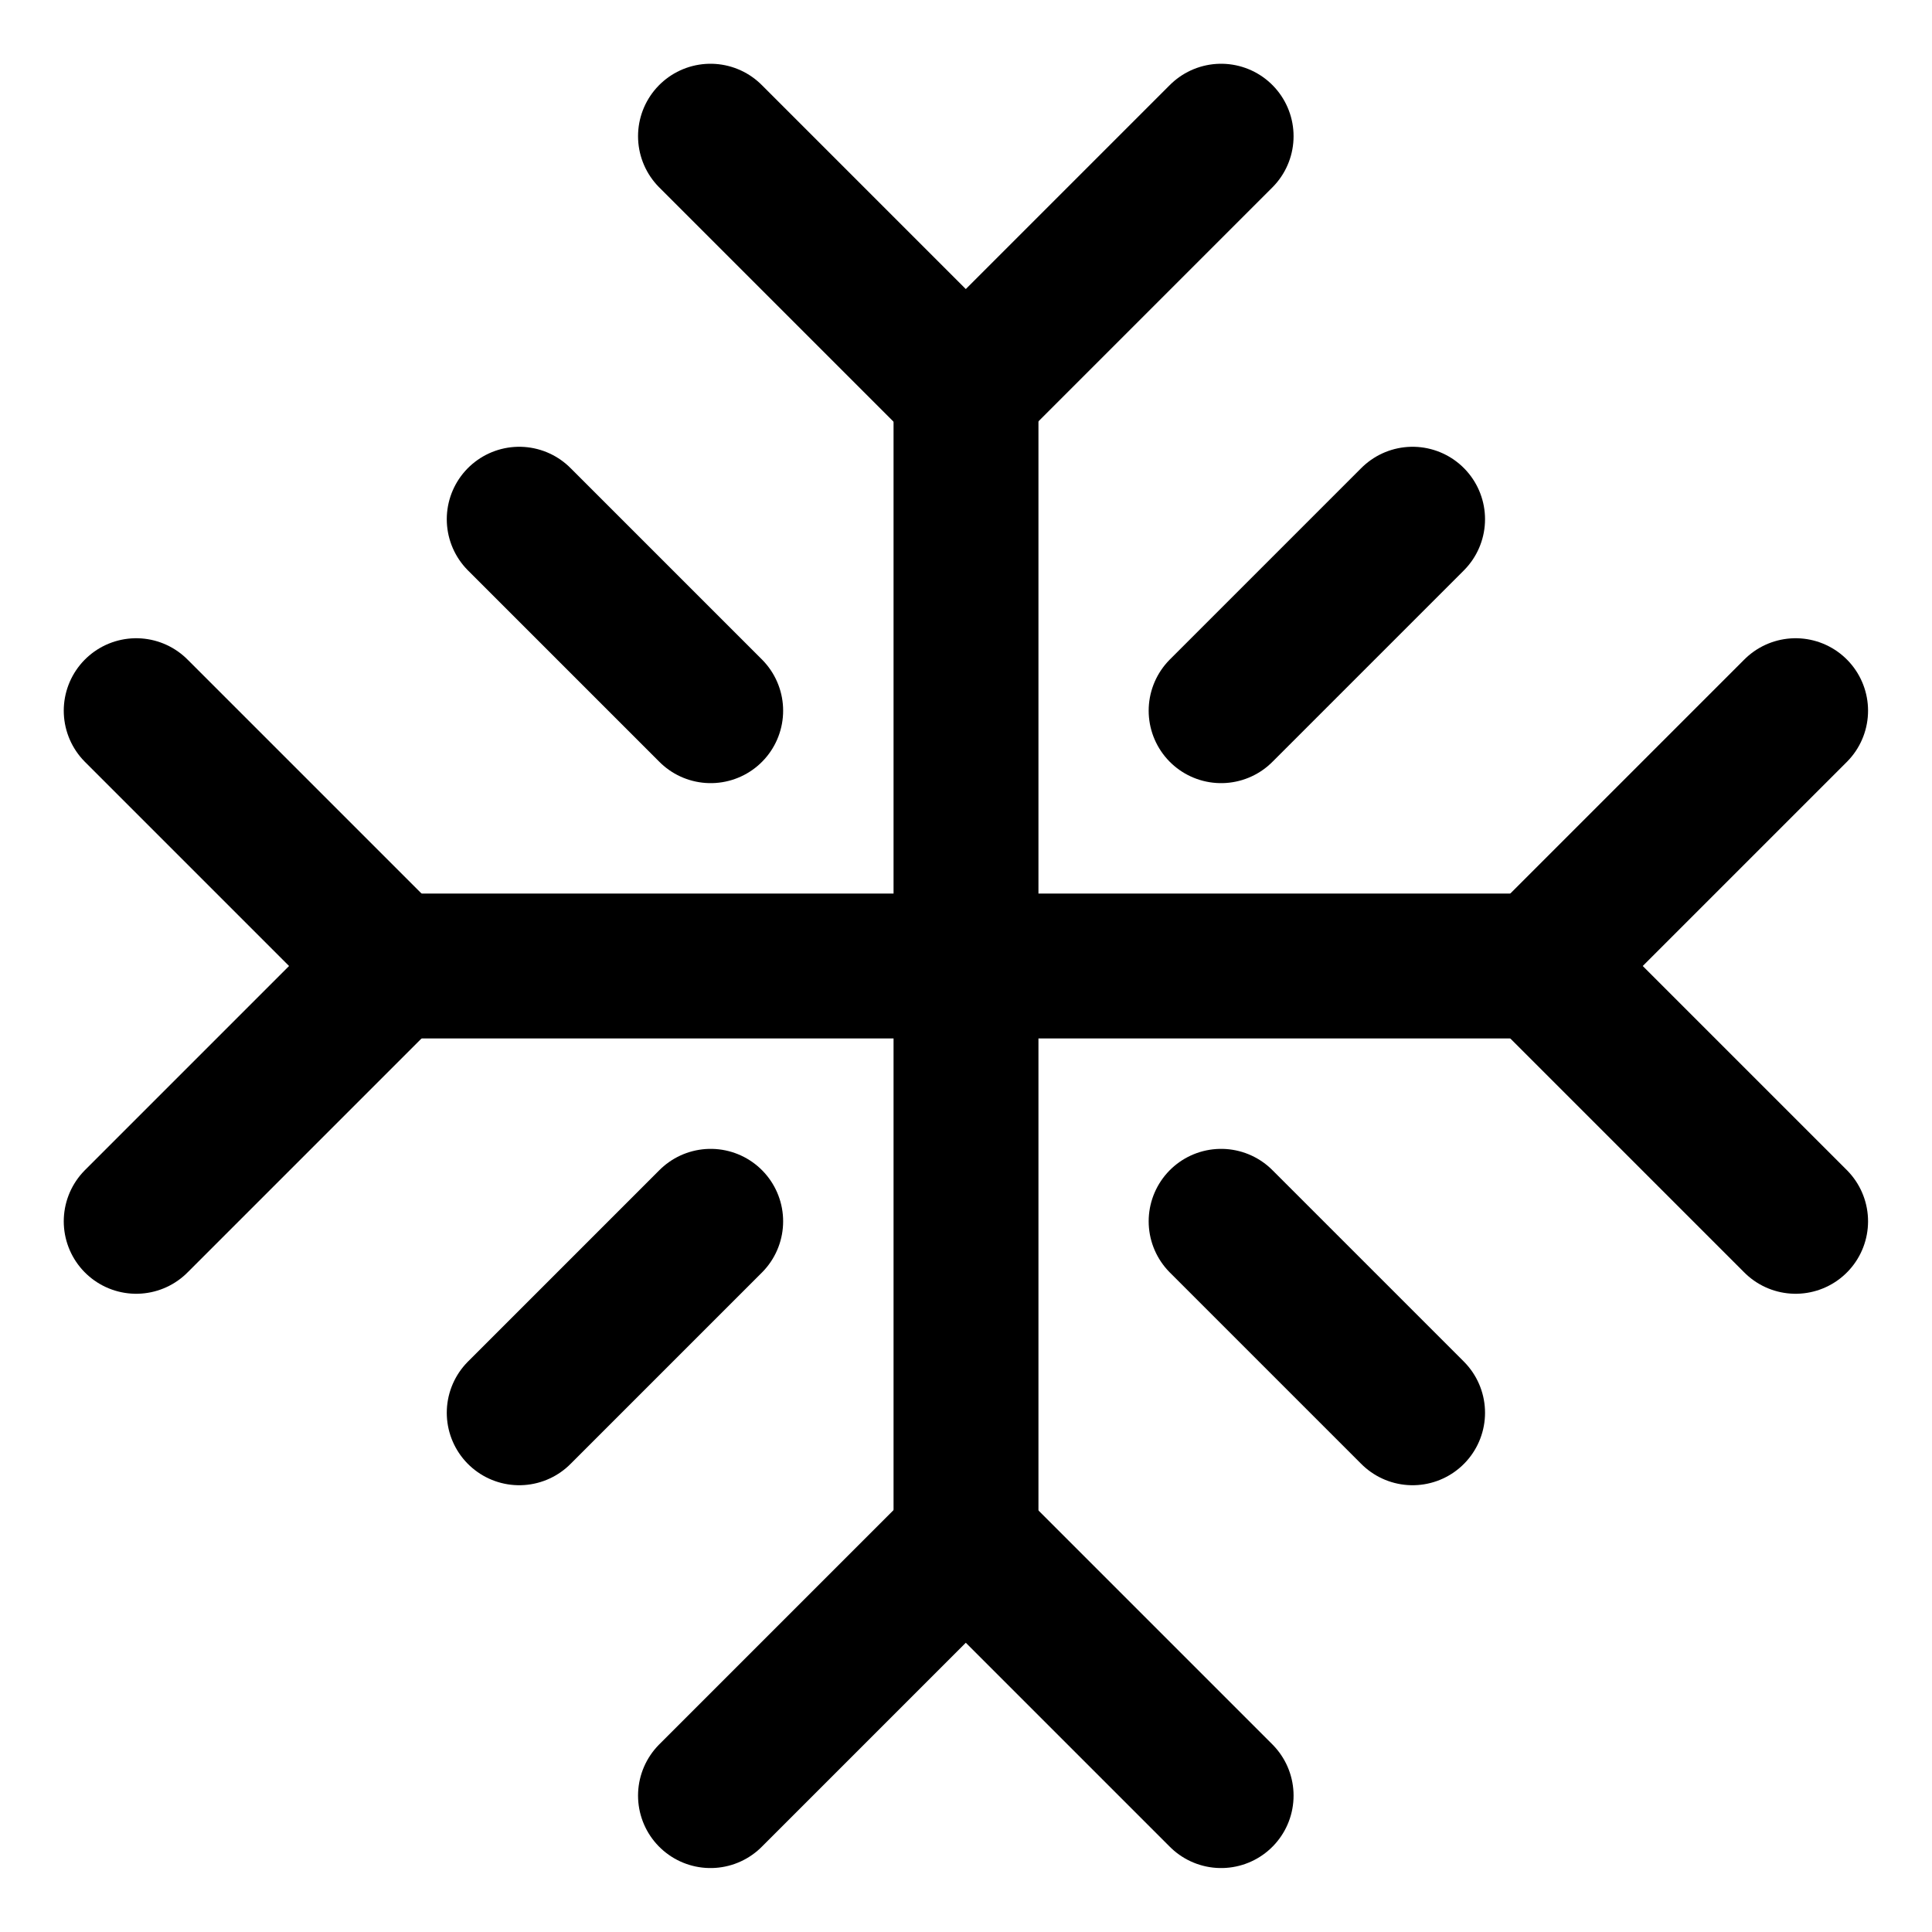 <svg width="20" height="20" viewBox="0 0 20 20" fill="none" xmlns="http://www.w3.org/2000/svg">
<g id="snow-flake-9" clip-path="url(#clip0_47_149638)">
<g id="snow-flake--winter-freeze-snow-freezing-ice-cold-weather-snowflake">
<path id="Vector" d="M7.355 1.41L9.998 4.053L12.641 1.41" stroke="black" stroke-width="1.5" stroke-linecap="round" stroke-linejoin="round"/>
<path id="Vector_2" d="M1.41 12.643L4.053 10L1.41 7.357" stroke="black" stroke-width="1.5" stroke-linecap="round" stroke-linejoin="round"/>
<path id="Vector_3" d="M12.641 18.588L9.998 15.945L7.355 18.588" stroke="black" stroke-width="1.5" stroke-linecap="round" stroke-linejoin="round"/>
<path id="Vector_4" d="M18.588 7.357L15.945 10L18.588 12.643" stroke="black" stroke-width="1.5" stroke-linecap="round" stroke-linejoin="round"/>
<path id="Vector_5" d="M5.375 5.375L7.357 7.357" stroke="black" stroke-width="1.5" stroke-linecap="round" stroke-linejoin="round"/>
<path id="Vector_6" d="M7.357 12.643L5.375 14.625" stroke="black" stroke-width="1.5" stroke-linecap="round" stroke-linejoin="round"/>
<path id="Vector_7" d="M14.623 5.375L12.641 7.357" stroke="black" stroke-width="1.5" stroke-linecap="round" stroke-linejoin="round"/>
<path id="Vector_8" d="M12.641 12.643L14.623 14.625" stroke="black" stroke-width="1.5" stroke-linecap="round" stroke-linejoin="round"/>
<path id="Vector_9" d="M10 4.053V15.946" stroke="black" stroke-width="1.5" stroke-linecap="round" stroke-linejoin="round"/>
<path id="Vector_10" d="M4.055 10H15.947" stroke="black" stroke-width="1.5" stroke-linecap="round" stroke-linejoin="round"/>
</g>
</g>
<defs>
<clipPath id="clip0_47_149638">
<rect width="20" height="20" fill="white"/>
</clipPath>
</defs>
</svg>
